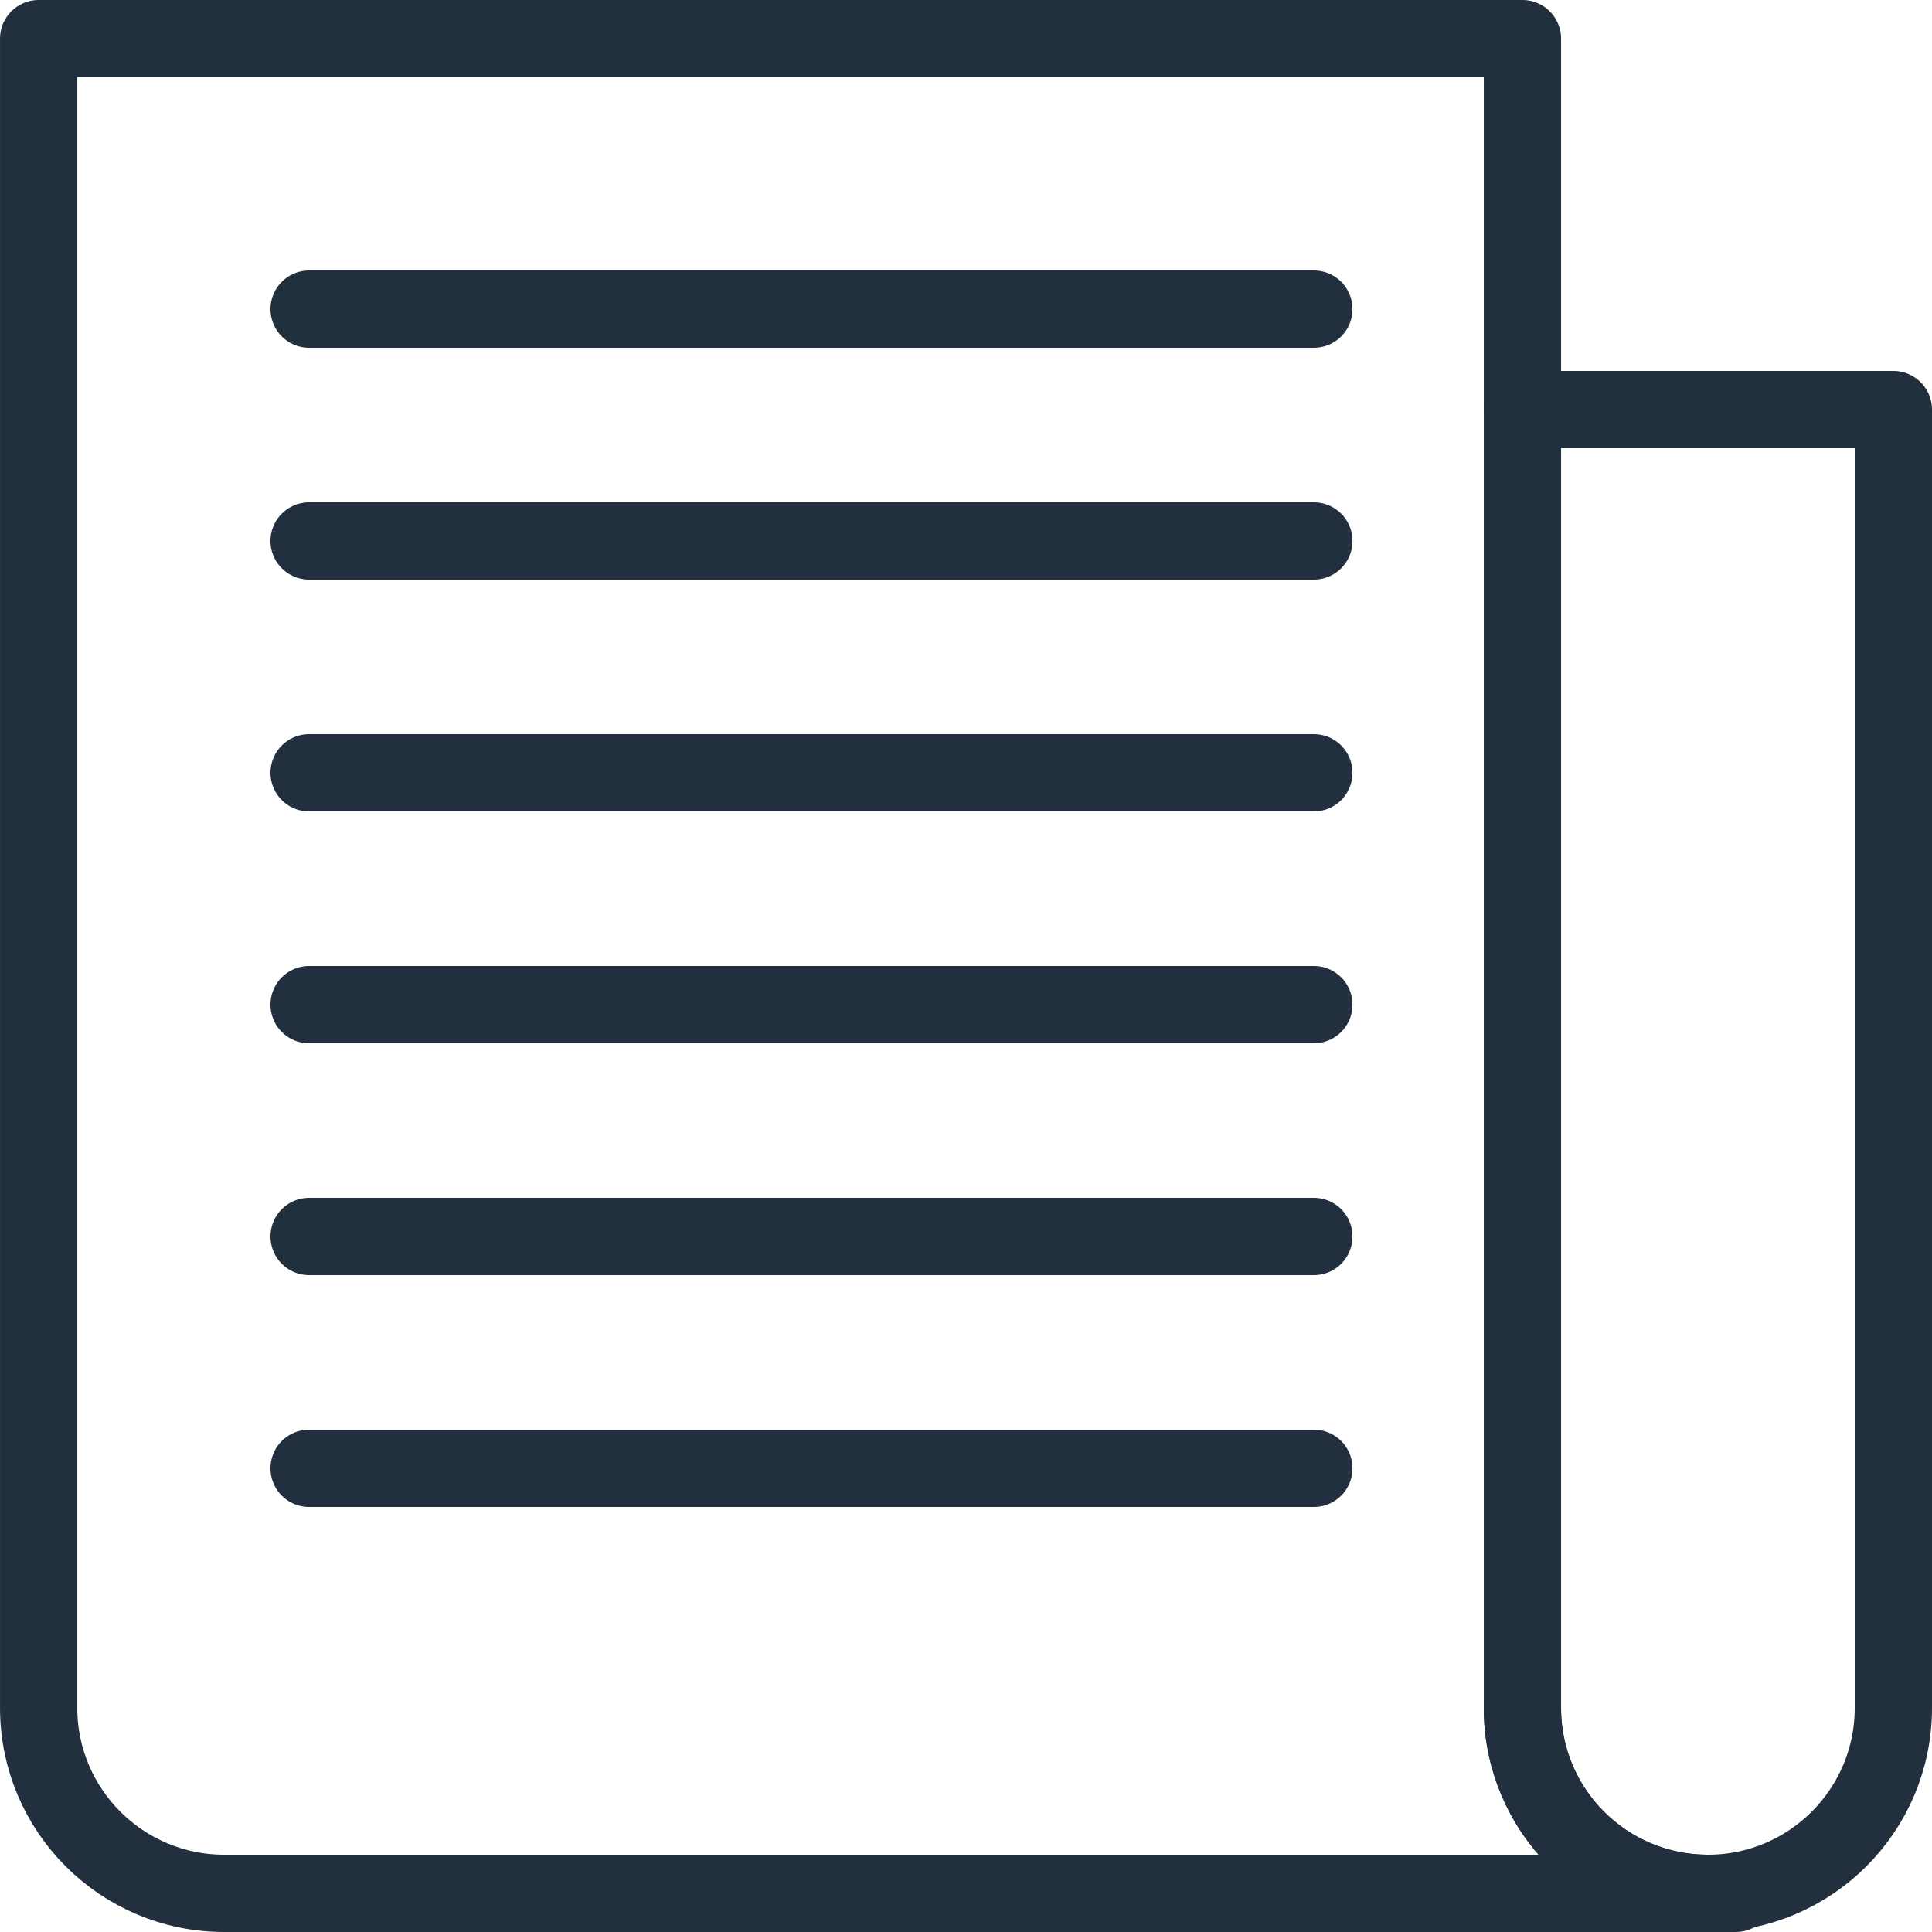 <?xml version="1.0" encoding="UTF-8"?>
<svg width="100px" height="100px" viewBox="0 0 100 100" version="1.1" xmlns="http://www.w3.org/2000/svg" xmlns:xlink="http://www.w3.org/1999/xlink">
    <!-- Generator: Sketch 50.2 (55047) - http://www.bohemiancoding.com/sketch -->
    <title>7. Newspaper</title>
    <desc>Created with Sketch.</desc>
    <defs></defs>
    <g id="7.-Newspaper" stroke="none" stroke-width="1" fill="none" fill-rule="evenodd" stroke-linecap="round" stroke-linejoin="round">
        <path d="M98,21.2 L78.8,21.2 L78.8,88.407 C78.8,93.699 83.098,98 88.4,98 C93.703,98 98,93.705 98,88.407" id="Layer-1" stroke="#222F3E" stroke-width="4" transform="translate(88.4, 59.6) scale(-1, 1) translate(-88.4, -59.6) "></path>
        <path d="M2,98 L80.246,98 C85.537,98 89.843,93.702 89.843,88.4 L89.843,2 L13.129,2 L13.043,2 L13.043,88.407 C13.043,93.705 8.752,98 3.437,98 L2,98 L2,98 Z" id="Layer-2" stroke="#222F3E" stroke-width="4" transform="translate(45.922, 50) scale(-1, 1) translate(-45.922, -50) "></path>
        <path d="M16,28 L68.005,28" id="Layer-3" stroke="#222F3E" stroke-width="4"></path>
        <path d="M16,40 L68.005,40" id="Layer-4" stroke="#222F3E" stroke-width="4"></path>
        <path d="M16,52 L68.005,52" id="Layer-5" stroke="#222F3E" stroke-width="4"></path>
        <path d="M16,64 L68.005,64" id="Layer-6" stroke="#222F3E" stroke-width="4"></path>
        <path d="M16,76 L68.005,76" id="Layer-7" stroke="#222F3E" stroke-width="4"></path>
        <path d="M16,16 L68.005,16" id="Layer-8" stroke="#222F3E" stroke-width="4"></path>
    </g>
</svg>
